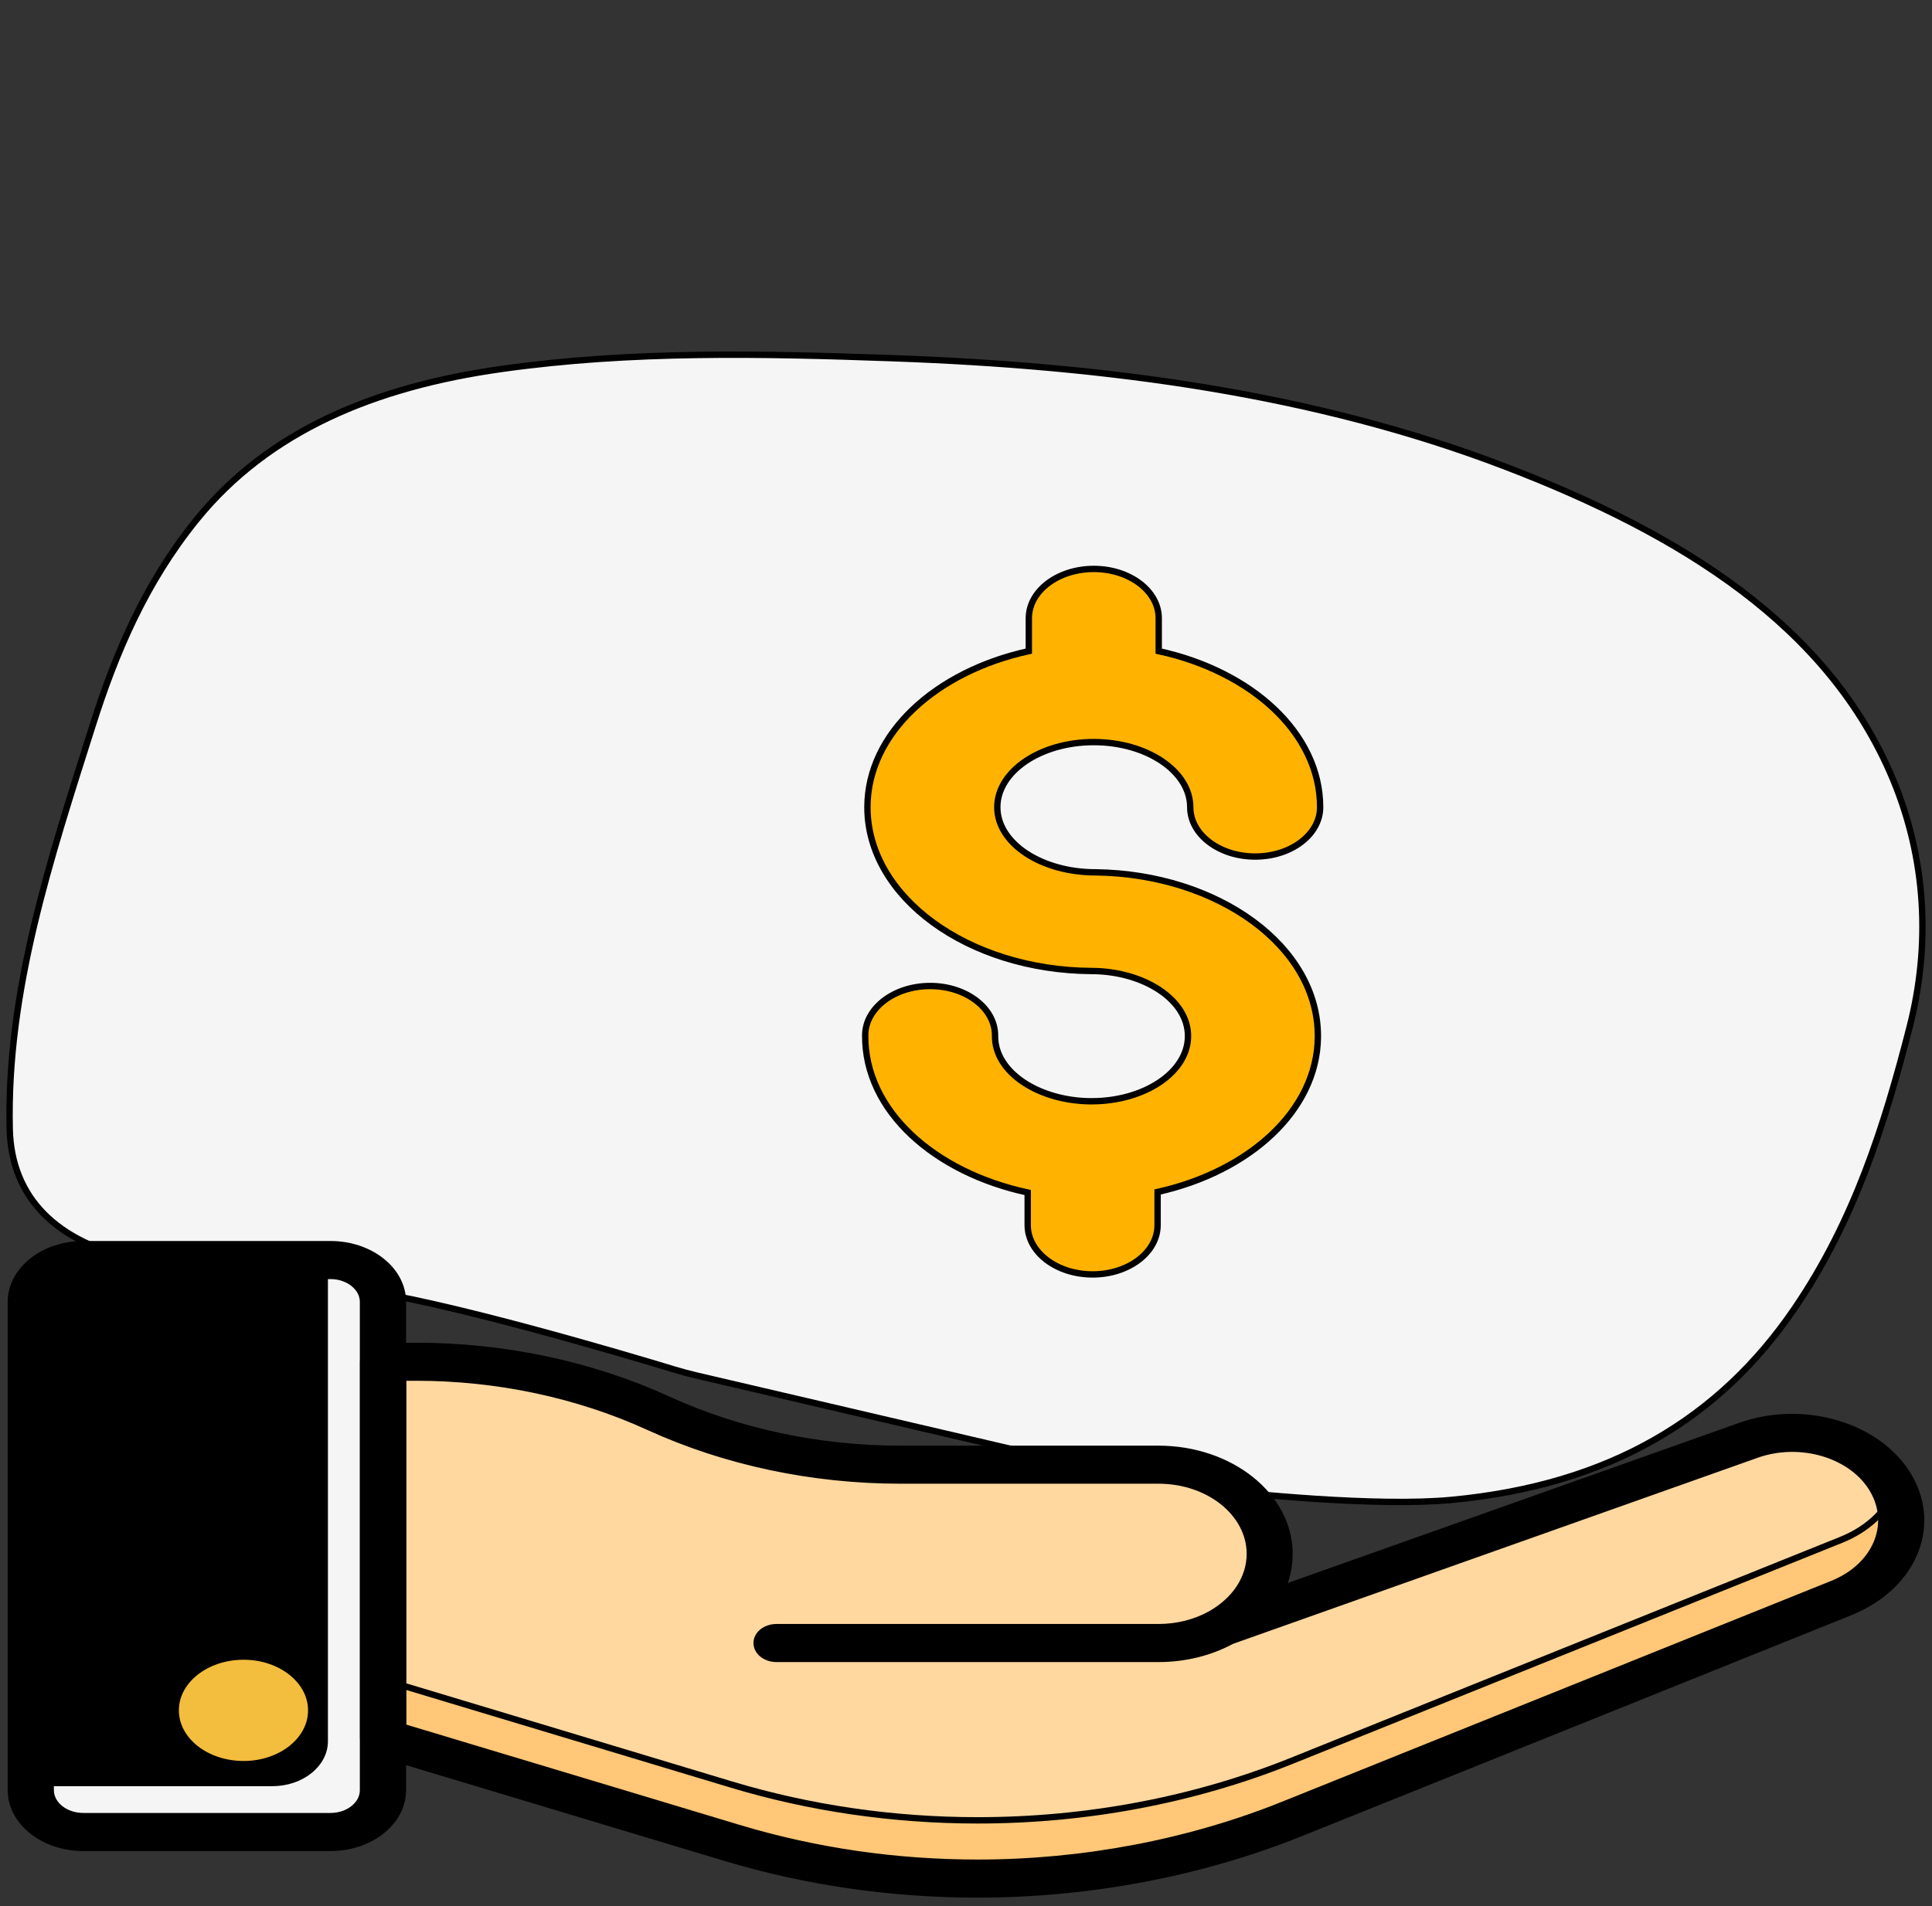 <svg width="304" height="300" xmlns="http://www.w3.org/2000/svg">

 <rect width="100%" height="100%" fill="#333333" stroke="none"/>

 <g>
  <title>background</title>
  <rect fill="none" id="canvas_background" height="302" width="306" y="-1" x="-1"/>
 </g>
 <g>
  <title>Layer 1</title>
  <g stroke="null" id="svg_1581">
   <g stroke="null" id="svg_1">
    <g stroke="null" id="svg_2">
     <path stroke="null" id="svg_3" d="m300.467,161.688c-3.932,15.341 -8.67,30.464 -18.145,44.323c-11.681,17.105 -28.843,27.712 -53.958,30.061c-11.636,1.087 -31.279,-0.854 -40.666,-1.941c-3.303,-0.381 -6.553,-0.931 -9.75,-1.679l-68.296,-15.948c-1.204,-0.282 -2.373,-0.593 -3.525,-0.946c-7.235,-2.195 -36.052,-10.797 -50.354,-12.66c-11.353,-1.489 -22.839,-2.258 -34.033,-4.608c-12.912,-2.703 -19.952,-9.802 -20.209,-20.598c-0.505,-21.784 6.429,-42.594 13.018,-63.418c3.604,-11.389 8.289,-22.49 16.383,-32.482c11.3,-13.951 27.975,-20.895 47.927,-23.71c20.439,-2.893 41.117,-2.435 61.636,-1.701c33.386,1.193 66.259,5.469 96.696,17.19c27.426,10.571 50.575,24.889 60.671,49.1c5.225,12.568 5.933,26.053 2.604,39.016z" fill="#F5F5F5"/>
    </g>
   </g>
   <path stroke="null" id="svg_332" d="m171.749,173.331c-0.035,0 -0.08,0 -0.115,0c-8.05,-0.049 -15.134,-4.474 -15.064,-10.317c0.044,-4.29 -4.499,-7.791 -10.131,-7.826c-0.027,0 -0.053,0 -0.08,0c-5.606,0 -10.166,3.437 -10.22,7.699c-0.124,11.989 10.963,21.664 25.567,24.804l0,5.13c0,4.29 4.578,7.762 10.22,7.762c5.641,0 10.22,-3.472 10.22,-7.762l0,-5.215c14.453,-3.225 25.097,-12.829 25.221,-24.339c0.151,-14.339 -15.754,-25.7 -34.909,-25.969c-8.519,0.028 -15.524,-4.516 -15.533,-10.246c0,-5.652 6.81,-10.253 15.179,-10.253c8.378,0 15.179,4.608 15.179,10.253c0,4.29 4.578,7.762 10.22,7.762c5.641,0 10.22,-3.472 10.22,-7.762c0,-11.629 -10.76,-21.368 -25.398,-24.571l0,-5.173c0,-4.29 -4.578,-7.762 -10.22,-7.762s-10.22,3.472 -10.22,7.762l0,5.173c-14.639,3.204 -25.398,12.942 -25.398,24.571c0,14.127 15.79,25.644 35.272,25.778c0.035,0 0.071,0 0.106,0c8.112,0.049 15.134,4.523 15.064,10.317c-0.053,5.631 -6.846,10.183 -15.179,10.183z" fill="#FFB300"/>
   <g stroke="null" id="svg_1095">
    <path stroke="null" id="svg_1096" d="m13.107,198.319l38.895,0c4.561,0 8.262,2.95 8.262,6.584l0,76.854c0,3.634 -3.702,6.584 -8.262,6.584l-38.895,0c-4.561,0 -8.262,-2.95 -8.262,-6.584l0,-76.854c0,-3.634 3.702,-6.584 8.262,-6.584z" fill="#5AA7F5"/>
   </g>
   <g stroke="null" id="svg_1097">
    <path stroke="null" id="svg_1098" d="m13.107,198.319l38.895,0c4.561,0 8.262,2.95 8.262,6.584l0,76.854c0,3.634 -3.702,6.584 -8.262,6.584l-38.895,0c-4.561,0 -8.262,-2.95 -8.262,-6.584l0,-76.854c0,-3.634 3.702,-6.584 8.262,-6.584z"/>
   </g>
   <g stroke="null" id="svg_1099">
    <path stroke="null" id="svg_1100" d="m60.255,204.903l0,76.847c0,3.648 -3.702,6.598 -8.245,6.598l-38.912,0c-4.543,0 -8.245,-2.95 -8.245,-6.598l0,-1.122l38,0c4.543,0 8.245,-2.95 8.245,-6.57l0,-75.725l0.912,0c4.552,0 8.245,2.921 8.245,6.57z" fill="#F5F5F5"/>
   </g>
   <g stroke="null" id="svg_1101">
    <path stroke="null" id="svg_1102" d="m192.241,256.092l82.846,-29.398c8.59,-3.063 18.659,0.007 22.538,6.887l0,0c3.79,6.718 0.292,14.636 -7.917,17.938l-86.441,34.768c-15.338,6.168 -32.262,9.378 -49.415,9.378l0,0c-13.222,0 -26.337,-1.905 -38.726,-5.638l-54.835,-16.506l0,-59.213l5.181,0c13.363,0 26.496,2.794 38.106,8.101l0,0c11.61,5.307 24.743,8.101 38.106,8.101l40.613,0c9.662,0 17.49,6.288 17.49,14.036l0,0c0,7.755 -7.828,14.036 -17.49,14.036l-60.104,0" fill="#FFD8A0"/>
   </g>
   <g stroke="null" id="svg_1103">
    <path stroke="null" id="svg_1104" d="m192.241,256.092l82.846,-29.398c8.59,-3.063 18.659,0.007 22.538,6.887l0,0c3.79,6.718 0.292,14.636 -7.917,17.938l-86.441,34.768c-15.338,6.168 -32.262,9.378 -49.415,9.378l0,0c-13.222,0 -26.337,-1.905 -38.726,-5.638l-54.835,-16.506l0,-59.213l5.181,0c13.363,0 26.496,2.794 38.106,8.101l0,0c11.61,5.307 24.743,8.101 38.106,8.101l40.613,0c9.662,0 17.49,6.288 17.49,14.036l0,0c0,7.755 -7.828,14.036 -17.49,14.036l-60.104,0" fill="#FFD8A0"/>
   </g>
   <g stroke="null" id="svg_1105">
    <path stroke="null" id="svg_1106" d="m299.139,239.234c0,5.046 -3.445,9.893 -9.44,12.293l-86.441,34.775c-15.329,6.168 -32.262,9.371 -49.415,9.371c-13.23,0 -26.337,-1.898 -38.717,-5.624l-54.835,-16.513l0,-9.167l54.835,16.513c12.38,3.726 25.487,5.624 38.717,5.624c17.154,0 34.077,-3.197 49.415,-9.371l86.441,-34.775c4.109,-1.651 7.023,-4.446 8.466,-7.671c0.664,1.496 0.974,3.02 0.974,4.545z" fill="#FFC777"/>
   </g>
   <g stroke="null" id="svg_1107">
    <path stroke="null" id="svg_1108" d="m153.842,298.171c-13.656,0 -27.054,-1.948 -39.833,-5.794l-54.835,-16.499c-1.222,-0.367 -2.028,-1.298 -2.028,-2.336l0,-59.213c0,-1.383 1.399,-2.498 3.135,-2.498l5.181,0c13.886,0 27.603,2.914 39.665,8.433c11.114,5.081 23.751,7.769 36.539,7.769l40.613,0c11.371,0 20.625,7.417 20.625,16.534c0,1.898 -0.399,3.719 -1.134,5.42l72.024,-25.559c10.131,-3.627 22.104,0.035 26.674,8.143c4.499,7.967 0.381,17.275 -9.369,21.191l-86.441,34.768c-15.684,6.302 -33.262,9.639 -50.814,9.639zm-90.417,-26.364l52.807,15.892c12.07,3.634 24.725,5.476 37.61,5.476c16.578,0 33.174,-3.154 48.007,-9.11l86.441,-34.768c6.748,-2.71 9.591,-9.167 6.474,-14.685c-3.153,-5.596 -11.397,-8.136 -18.393,-5.631l-82.562,29.292c-3.285,1.778 -7.253,2.823 -11.512,2.823l-60.104,0c-1.736,0 -3.135,-1.115 -3.135,-2.498s1.399,-2.498 3.135,-2.498l60.104,0c2.958,0 5.721,-0.727 8.006,-1.962c0.097,-0.064 0.195,-0.12 0.301,-0.169c3.666,-2.096 6.057,-5.532 6.057,-9.407c0,-6.365 -6.438,-11.538 -14.355,-11.538l-40.613,0c-13.886,0 -27.603,-2.914 -39.665,-8.433c-11.123,-5.081 -23.76,-7.769 -36.548,-7.769l-2.046,0l0,54.986l-0.009,0z"/>
   </g>
   <g stroke="null" id="svg_1109">
    <path stroke="null" id="svg_1110" d="m52.001,290.839l-38.895,0c-6.279,0 -11.397,-4.072 -11.397,-9.082l0,-76.854c0,-5.003 5.11,-9.082 11.397,-9.082l38.895,0c6.279,0 11.397,4.072 11.397,9.082l0,76.854c0,5.003 -5.11,9.082 -11.397,9.082zm-38.895,-90.022c-2.825,0 -5.127,1.835 -5.127,4.086l0,76.854c0,2.251 2.303,4.086 5.127,4.086l38.895,0c2.825,0 5.119,-1.835 5.119,-4.086l0,-76.854c0,-2.251 -2.303,-4.086 -5.119,-4.086l-38.895,0z"/>
   </g>
   <g stroke="null" id="svg_1111">
    <g stroke="null" id="svg_1112">
     <path stroke="null" id="svg_1113" d="m48.972,269.196c0,4.7 -4.8,8.468 -10.627,8.468c-5.898,0 -10.698,-3.768 -10.698,-8.468c0,-4.7 4.8,-8.468 10.698,-8.468c5.827,0 10.627,3.768 10.627,8.468z" fill="#F3BD3D"/>
    </g>
    <g stroke="null" id="svg_1114">
     <path stroke="null" id="svg_1115" d="m48.972,269.196c0,4.7 -4.8,8.468 -10.627,8.468c-5.898,0 -10.698,-3.768 -10.698,-8.468c0,-4.7 4.8,-8.468 10.698,-8.468c5.827,0 10.627,3.768 10.627,8.468z" fill="#F3BD3D"/>
    </g>
   </g>
  </g>
 </g>
</svg>